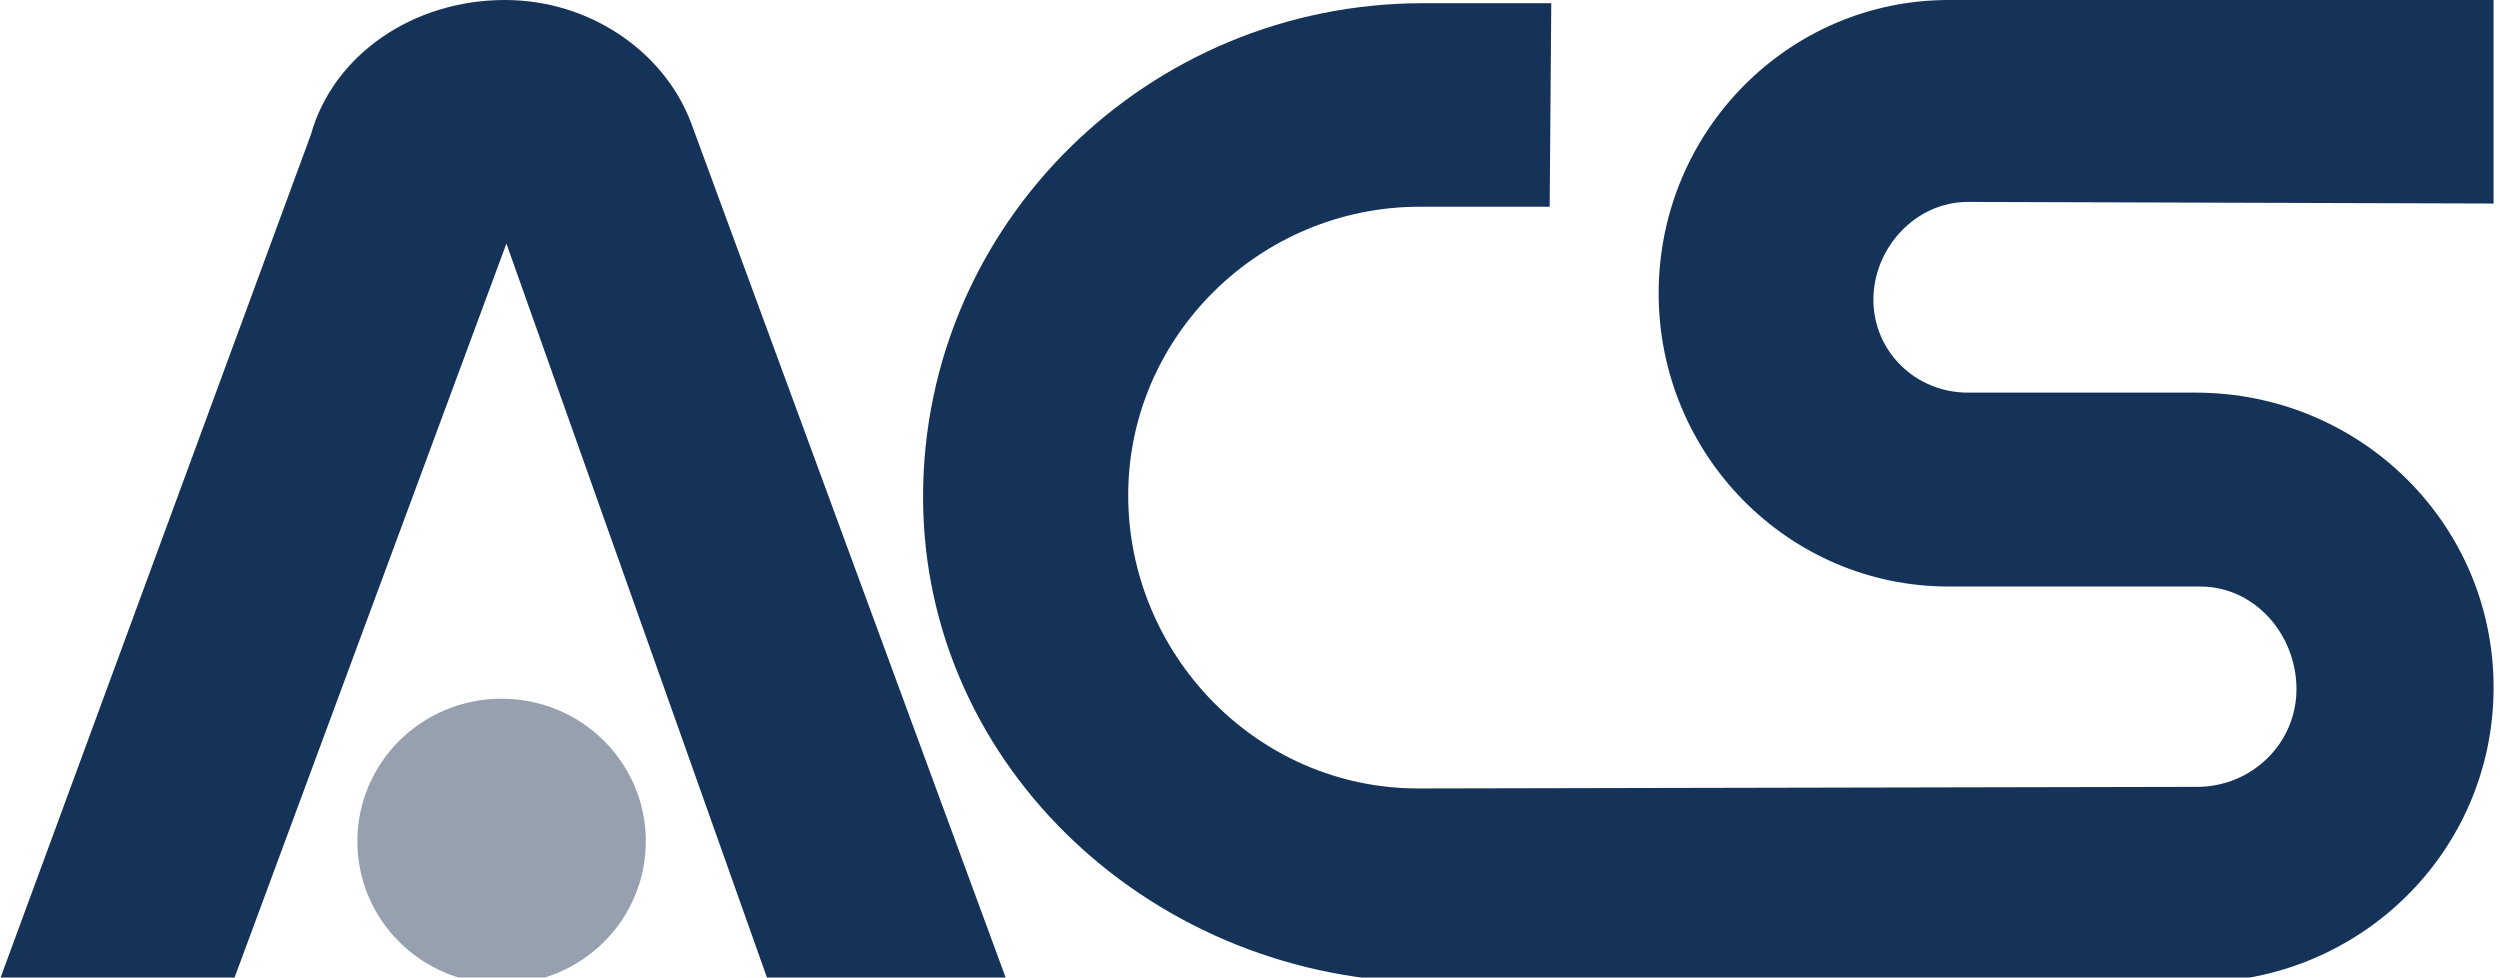 <svg width="156" height="61" xmlns="http://www.w3.org/2000/svg">

 <g>
  <title>Layer 1</title>
  <path id="svg_1" fill="#97a0af" d="m40.3,52.5c0,-4.9 -4,-8.9 -9,-8.9s-9,4 -9,8.9s4,8.9 9,8.9s9,-4 9,-8.9z"/>
  <g id="svg_2" fill="#153359">
   <path id="svg_3" d="m103.5,18.3c0,10.1 8.1,18.3 18.1,18.3l15.7,0c3.4,0 6,3 6,6.4s-2.8,6.1 -6.2,6.1l-48.6,0.1c-10.1,0 -18.1,-8.4 -18.1,-18.3s8.2,-18 18.2,-18l8.1,0l0.1,-12.7l-8,0c-17.2,0 -31.2,13.8 -31.2,30.8s14.6,30.3 31.8,30.3l47.6,0c10.3,0 18.6,-8.2 18.6,-18.4s-8.3,-18.4 -18.6,-18.4l-14.2,0c-3.3,0 -5.9,-2.6 -5.9,-5.8s2.6,-6.1 5.9,-6.1l32.8,0.1l0,-12.7l-34,0c-10,0 -18.1,8.2 -18.1,18.3z"/>
   <path id="svg_4" d="m31.6,15.2l16.4,46.2l14.9,0l-19.8,-53.8c-1.7,-4.4 -6.3,-7.6 -11.6,-7.6c-5.7,0 -10.7,3.4 -12.1,8.4l-19.4,52.7l14.6,0l17,-45.9z"/>
  </g>
 </g>
</svg>